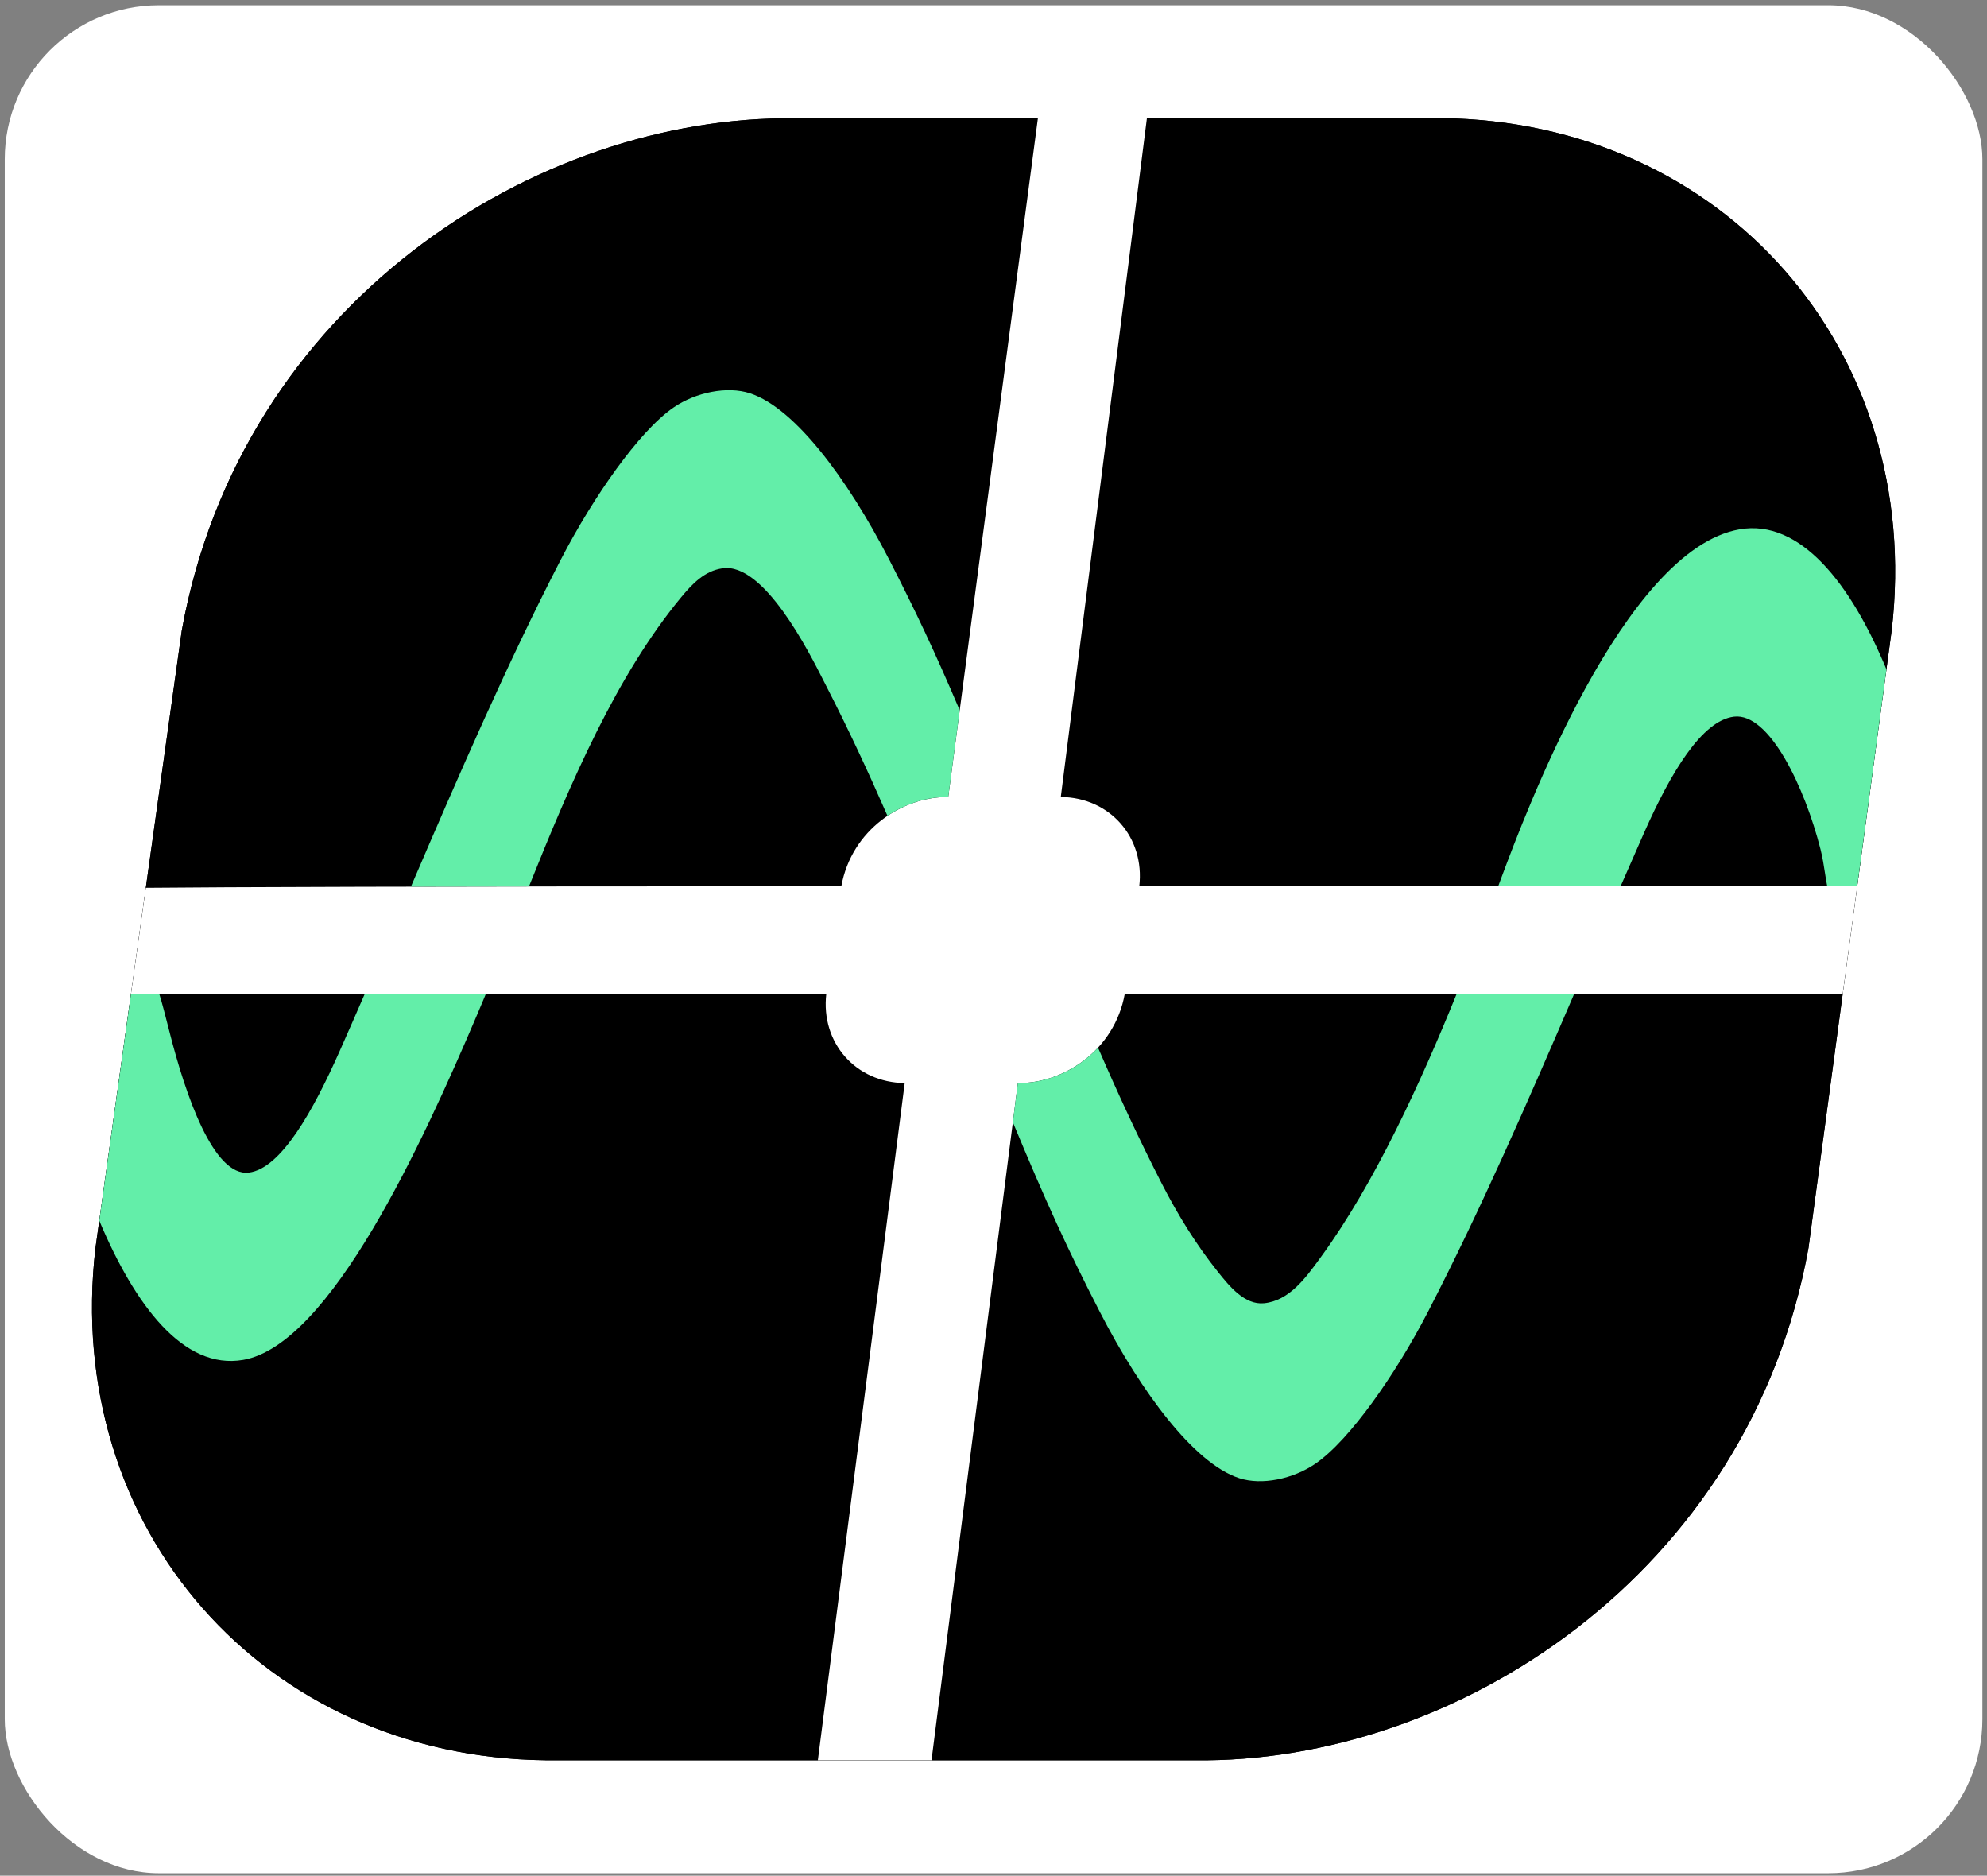 <svg width="374" height="353" viewBox="0 0 374 353" fill="none" xmlns="http://www.w3.org/2000/svg">
<rect x="0" y="0" width="374" height="353" fill="#808080" stroke="none"/>
<rect x="0.895" y="0.984" width="372.237" height="351.55" rx="29" fill="white"/>
<path fill-rule="evenodd" clip-rule="evenodd" d="M34.21 118.694C45.31 57.162 100.769 21.648 149.718 22.272L271.275 22.236C324.321 22.814 362.206 65.761 356.058 118.656L340.4 234.851C329.299 296.382 273.84 331.897 224.891 331.273L102.677 331.27C49.67 330.653 11.824 287.721 17.969 234.851L34.21 118.694Z" fill="black"/>
<path fill-rule="evenodd" clip-rule="evenodd" d="M34.21 118.694C45.31 57.162 100.769 21.648 149.718 22.272L271.275 22.236C324.321 22.814 362.206 65.761 356.058 118.656L340.4 234.851C329.299 296.382 273.84 331.897 224.891 331.273L102.677 331.27C49.67 330.653 11.824 287.721 17.969 234.851L34.21 118.694Z" fill="black"/>
<path fill-rule="evenodd" clip-rule="evenodd" d="M346.844 187.032H211.71C209.775 197.754 200.112 203.941 191.583 203.831L175.332 331.272L153.939 331.272L170.288 203.831C161.053 203.724 154.457 196.242 155.528 187.032H24.655L27.445 167.079C41.937 166.939 78.641 166.792 158.358 166.792C160.293 156.071 169.955 149.883 178.484 149.99L195.358 22.258L215.875 22.252L199.665 149.985C208.907 150.086 215.508 157.57 214.438 166.787H349.572L346.844 187.032Z" fill="white"/>
<path fill-rule="evenodd" clip-rule="evenodd" d="M349.572 166.787L355.072 125.97C348.369 109.824 338.847 97.636 327.429 99.622C305.631 103.412 286.984 153.407 282.608 165.141C282.408 165.678 282.203 166.227 281.994 166.787H305.037C306.514 163.393 307.998 160.008 309.495 156.635C314.491 145.378 320.336 135.606 326.377 134.871C333.03 134.062 339.699 148.163 342.664 159.834C343.061 161.398 343.303 162.986 343.514 164.367C343.654 165.288 343.781 166.117 343.93 166.787H349.572ZM296.303 187.032H274.18C267.447 203.651 258.712 222.732 248.696 236.461L248.356 236.928C245.735 240.533 242.644 244.784 237.939 245.263C234.269 245.634 231.385 242.034 229.244 239.361L229.242 239.358C225.137 234.224 221.701 228.64 218.7 222.796C214.383 214.389 210.426 205.821 206.671 197.164C202.621 201.536 196.883 203.9 191.583 203.831L190.643 211.205C196.952 226.375 200.908 235.003 206.924 246.717C211.024 254.702 215.482 261.755 219.864 267.167C224.149 272.459 228.819 276.742 233.232 278.182C237.537 279.587 243.409 278.313 247.539 275.497C250.918 273.193 254.734 268.835 258.276 263.98C261.905 259.005 265.633 252.973 268.848 246.741C278.843 227.363 287.628 207.187 296.303 187.032ZM167.045 153.539C163.477 145.375 159.724 137.297 155.653 129.368C155.519 129.108 155.364 128.802 155.189 128.457L155.146 128.371C152.183 122.508 143.737 105.796 135.977 106.955C132.59 107.451 130.271 109.915 128.191 112.427C116.041 127.11 107.381 147.317 99.567 166.826C91.413 166.836 84.028 166.849 77.348 166.863C86.297 146.021 95.447 124.921 105.505 105.422C108.719 99.191 112.447 93.158 116.076 88.184C119.617 83.329 123.434 78.97 126.814 76.666C130.943 73.851 136.852 72.612 141.157 74.017C145.57 75.458 150.203 79.704 154.488 84.996C158.87 90.408 163.328 97.461 167.429 105.446C172.409 115.146 175.979 122.73 180.641 133.665L178.484 149.99C174.63 149.942 170.544 151.179 167.045 153.539ZM68.663 187.032H91.459C90.919 188.335 90.379 189.623 89.838 190.894C79.548 215.054 62.184 253.071 45.783 255.923C34.512 257.883 25.364 245.585 18.686 229.72L24.655 187.032H29.971C30.471 188.584 31.173 191.322 31.899 194.179L31.924 194.273L31.931 194.305C34.895 205.976 40.183 221.483 46.836 220.673C52.876 219.939 58.933 209.08 63.93 197.823C65.511 194.26 67.088 190.66 68.663 187.032Z" fill="#63EEA9"/>
</svg>

